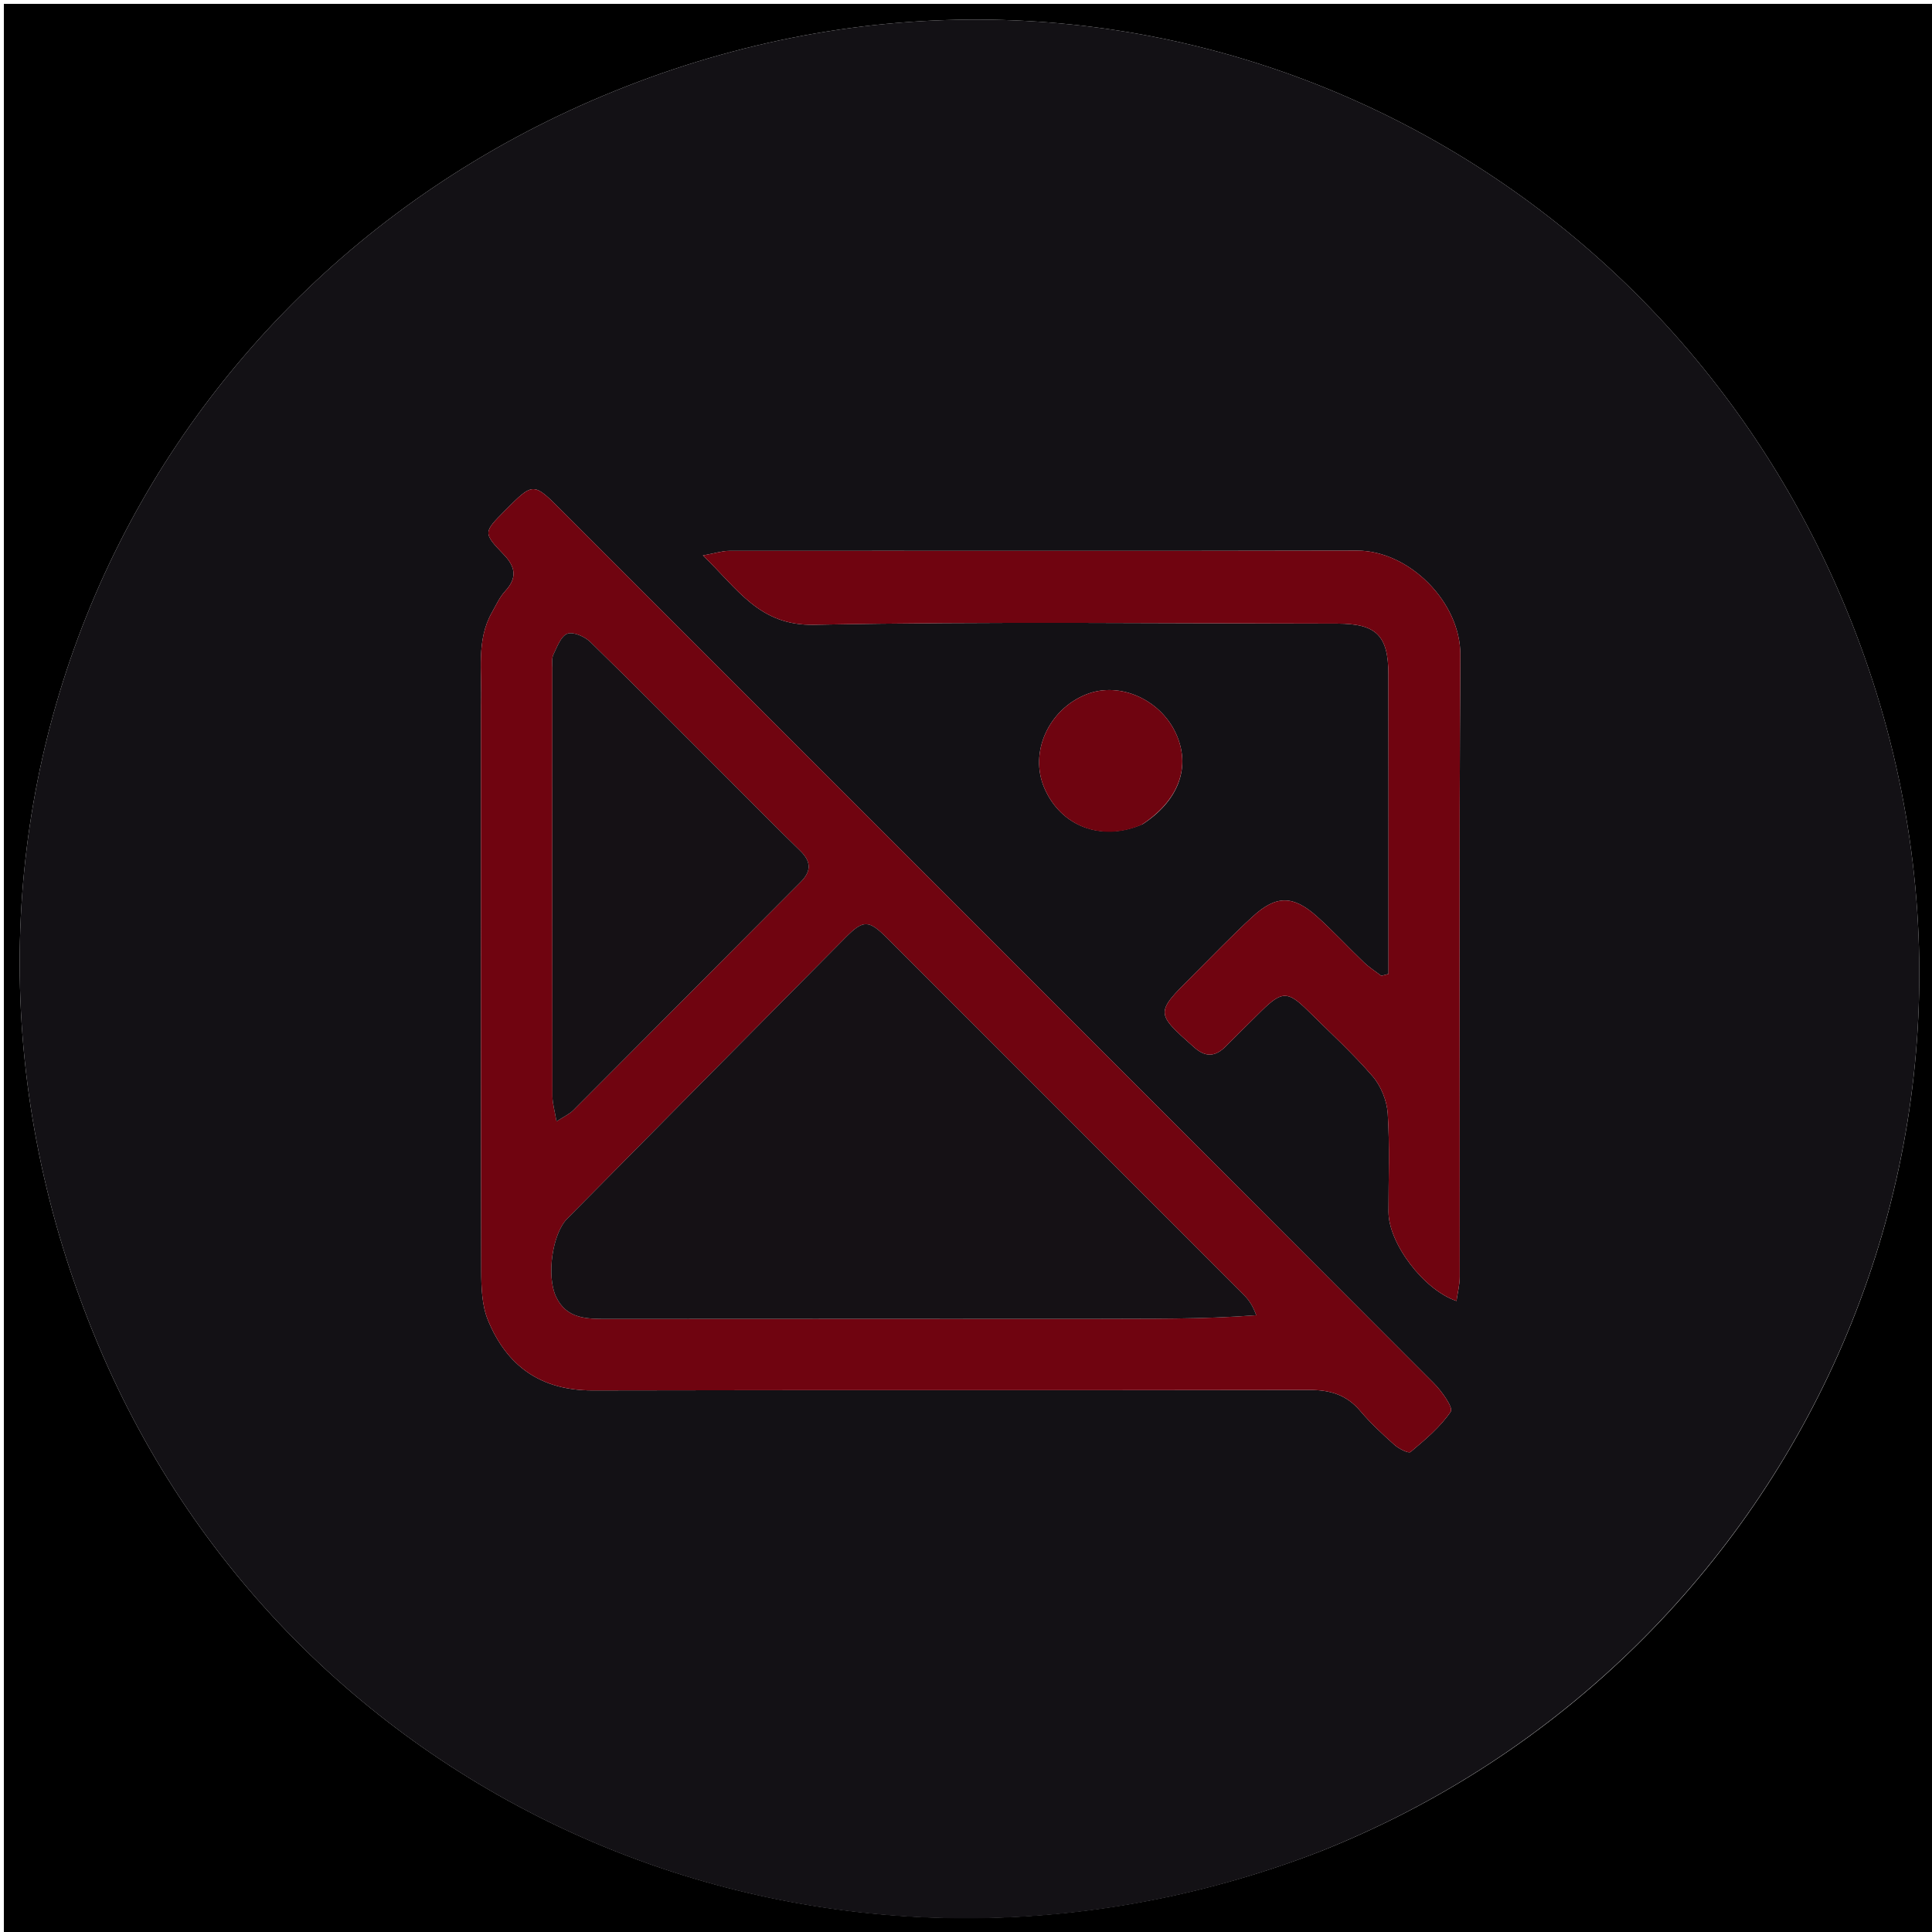 <svg version="1.1" id="Layer_1" xmlns="http://www.w3.org/2000/svg" xmlns:xlink="http://www.w3.org/1999/xlink" x="0px" y="0px"
	 width="100%" viewBox="0 0 500 500" enable-background="new 0 0 500 500" xml:space="preserve">
<path fill="#000000" opacity="1" stroke="none" 
	d="
M295,501 
	C196.667,501 98.833,501 1,501 
	C1,334.333 1,167.667 1,1 
	C167.667,1 334.333,1 501,1 
	C501,167.667 501,334.333 501,501 
	C432.5,501 364,501 295,501 
M341.639,479.162 
	C466.512,429.647 532.575,286.298 476.663,154.903 
	C424.804,33.031 285.681,-29.485 156.151,24.755 
	C31.577,76.92 -29.623,217.081 25.391,347.955 
	C76.291,469.039 214.633,528.182 341.639,479.162 
z"/>
<path fill="#131115" opacity="1" stroke="none" 
	d="
M341.286,479.315 
	C214.633,528.182 76.291,469.039 25.391,347.955 
	C-29.623,217.081 31.577,76.92 156.151,24.755 
	C285.681,-29.485 424.804,33.031 476.663,154.903 
	C532.575,286.298 466.512,429.647 341.286,479.315 
M124.469,182.502 
	C124.47,231.327 124.429,280.151 124.543,328.976 
	C124.553,333.236 124.717,337.848 126.293,341.688 
	C131.165,353.563 139.995,359.872 153.361,359.842 
	C215.182,359.703 277.005,359.839 338.826,359.714 
	C344.22,359.703 348.491,360.96 352.037,365.162 
	C354.712,368.333 357.798,371.186 360.905,373.952 
	C362.027,374.95 364.528,376.215 365.06,375.768 
	C368.832,372.592 372.745,369.334 375.454,365.32 
	C376.149,364.289 373.129,360.025 371.084,357.977 
	C295.866,282.608 220.563,207.325 145.27,132.033 
	C138.002,124.764 137.996,124.77 130.682,132.139 
	C125.083,137.78 124.967,137.891 130.355,143.509 
	C133.47,146.756 133.885,149.578 130.719,153.001 
	C129.285,154.553 128.38,156.611 127.315,158.485 
	C123.185,165.758 124.815,173.755 124.469,182.502 
M359.343,237.492 
	C359.343,242.349 359.343,247.205 359.343,252.062 
	C358.722,252.221 358.101,252.38 357.48,252.54 
	C355.983,251.394 354.367,250.374 353.013,249.08 
	C348.918,245.167 345.068,240.988 340.858,237.207 
	C334.682,231.66 330.273,231.623 324.185,237.206 
	C318.786,242.156 313.717,247.468 308.52,252.638 
	C298.946,262.161 299.019,262.135 308.996,271.013 
	C312.038,273.72 314.532,273.488 317.215,270.811 
	C320.281,267.751 323.348,264.692 326.437,261.655 
	C331.721,256.462 333.265,256.414 338.38,261.461 
	C344.073,267.079 349.999,272.503 355.218,278.535 
	C357.393,281.049 358.929,284.855 359.145,288.178 
	C359.695,296.64 359.326,305.161 359.345,313.659 
	C359.364,321.703 368.324,333.758 376.937,336.697 
	C377.242,334.529 377.779,332.484 377.78,330.439 
	C377.817,276.788 377.592,223.135 377.934,169.486 
	C378.02,155.899 364.699,142.466 351.175,142.497 
	C297.024,142.622 242.873,142.522 188.721,142.563 
	C186.897,142.565 185.074,143.182 181.906,143.755 
	C190.944,152.404 196.47,161.963 210.653,161.689 
	C255.79,160.816 300.955,161.351 346.109,161.391 
	C356.218,161.4 359.292,164.478 359.318,174.513 
	C359.369,195.174 359.34,215.835 359.343,237.492 
M295.739,213.281 
	C304.711,207.412 308.032,199.116 304.746,190.789 
	C300.995,181.287 289.975,176.143 281.06,179.734 
	C271.307,183.662 266.348,194.76 270.261,203.906 
	C274.503,213.822 285.013,217.951 295.739,213.281 
z"/>
<path fill="#700410" opacity="1" stroke="none" 
	d="
M124.47,182.003 
	C124.815,173.755 123.185,165.758 127.315,158.485 
	C128.38,156.611 129.285,154.553 130.719,153.001 
	C133.885,149.578 133.47,146.756 130.355,143.509 
	C124.967,137.891 125.083,137.78 130.682,132.139 
	C137.996,124.77 138.002,124.764 145.27,132.033 
	C220.563,207.325 295.866,282.608 371.084,357.977 
	C373.129,360.025 376.149,364.289 375.454,365.32 
	C372.745,369.334 368.832,372.592 365.06,375.768 
	C364.528,376.215 362.027,374.95 360.905,373.952 
	C357.798,371.186 354.712,368.333 352.037,365.162 
	C348.491,360.96 344.22,359.703 338.826,359.714 
	C277.005,359.839 215.182,359.703 153.361,359.842 
	C139.995,359.872 131.165,353.563 126.293,341.688 
	C124.717,337.848 124.553,333.236 124.543,328.976 
	C124.429,280.151 124.47,231.327 124.47,182.003 
M283.5,341.318 
	C297.309,341.24 311.13,341.473 325.111,340.375 
	C324.243,338.004 323.271,336.513 322.041,335.281 
	C291.215,304.405 260.372,273.548 229.505,242.714 
	C224.809,238.023 223.418,238.005 218.828,242.633 
	C194.789,266.868 170.782,291.134 146.785,315.41 
	C142.941,319.298 141.392,330.202 143.896,335.563 
	C146.589,341.327 151.788,341.341 157.107,341.335 
	C198.905,341.294 240.702,341.316 283.5,341.318 
M188.16,201.341 
	C176.384,189.575 164.67,177.744 152.749,166.127 
	C151.319,164.734 148.363,163.44 146.83,164.013 
	C145.166,164.636 144.177,167.418 143.216,169.414 
	C142.748,170.383 142.956,171.706 142.956,172.869 
	C142.942,209.825 142.927,246.781 142.978,283.737 
	C142.98,285.597 143.563,287.456 144.028,290.223 
	C146.027,288.911 147.384,288.314 148.36,287.336 
	C168.002,267.663 187.589,247.935 207.218,228.249 
	C210.039,225.42 209.942,222.947 207.065,220.16 
	C200.849,214.137 194.784,207.958 188.16,201.341 
z"/>
<path fill="#700410" opacity="1" stroke="none" 
	d="
M359.343,236.994 
	C359.34,215.835 359.369,195.174 359.318,174.513 
	C359.292,164.478 356.218,161.4 346.109,161.391 
	C300.955,161.351 255.79,160.816 210.653,161.689 
	C196.47,161.963 190.944,152.404 181.906,143.755 
	C185.074,143.182 186.897,142.565 188.721,142.563 
	C242.873,142.522 297.024,142.622 351.175,142.497 
	C364.699,142.466 378.02,155.899 377.934,169.486 
	C377.592,223.135 377.817,276.788 377.78,330.439 
	C377.779,332.484 377.242,334.529 376.937,336.697 
	C368.324,333.758 359.364,321.703 359.345,313.659 
	C359.326,305.161 359.695,296.64 359.145,288.178 
	C358.929,284.855 357.393,281.049 355.218,278.535 
	C349.999,272.503 344.073,267.079 338.38,261.461 
	C333.265,256.414 331.721,256.462 326.437,261.655 
	C323.348,264.692 320.281,267.751 317.215,270.811 
	C314.532,273.488 312.038,273.72 308.996,271.013 
	C299.019,262.135 298.946,262.161 308.52,252.638 
	C313.717,247.468 318.786,242.156 324.185,237.206 
	C330.273,231.623 334.682,231.66 340.858,237.207 
	C345.068,240.988 348.918,245.167 353.013,249.08 
	C354.367,250.374 355.983,251.394 357.48,252.54 
	C358.101,252.38 358.722,252.221 359.343,252.062 
	C359.343,247.205 359.343,242.349 359.343,236.994 
z"/>
<path fill="#6F0410" opacity="1" stroke="none" 
	d="
M295.418,213.472 
	C285.013,217.951 274.503,213.822 270.261,203.906 
	C266.348,194.76 271.307,183.662 281.06,179.734 
	C289.975,176.143 300.995,181.287 304.746,190.789 
	C308.032,199.116 304.711,207.412 295.418,213.472 
z"/>
<path fill="#151115" opacity="1" stroke="none" 
	d="
M283,341.319 
	C240.702,341.316 198.905,341.294 157.107,341.335 
	C151.788,341.341 146.589,341.327 143.896,335.563 
	C141.392,330.202 142.941,319.298 146.785,315.41 
	C170.782,291.134 194.789,266.868 218.828,242.633 
	C223.418,238.005 224.809,238.023 229.505,242.714 
	C260.372,273.548 291.215,304.405 322.041,335.281 
	C323.271,336.513 324.243,338.004 325.111,340.375 
	C311.13,341.473 297.309,341.24 283,341.319 
z"/>
<path fill="#151115" opacity="1" stroke="none" 
	d="
M188.408,201.592 
	C194.784,207.958 200.849,214.137 207.065,220.16 
	C209.942,222.947 210.039,225.42 207.218,228.249 
	C187.589,247.935 168.002,267.663 148.36,287.336 
	C147.384,288.314 146.027,288.911 144.028,290.223 
	C143.563,287.456 142.98,285.597 142.978,283.737 
	C142.927,246.781 142.942,209.825 142.956,172.869 
	C142.956,171.706 142.748,170.383 143.216,169.414 
	C144.177,167.418 145.166,164.636 146.83,164.013 
	C148.363,163.44 151.319,164.734 152.749,166.127 
	C164.67,177.744 176.384,189.575 188.408,201.592 
z"/>
</svg>